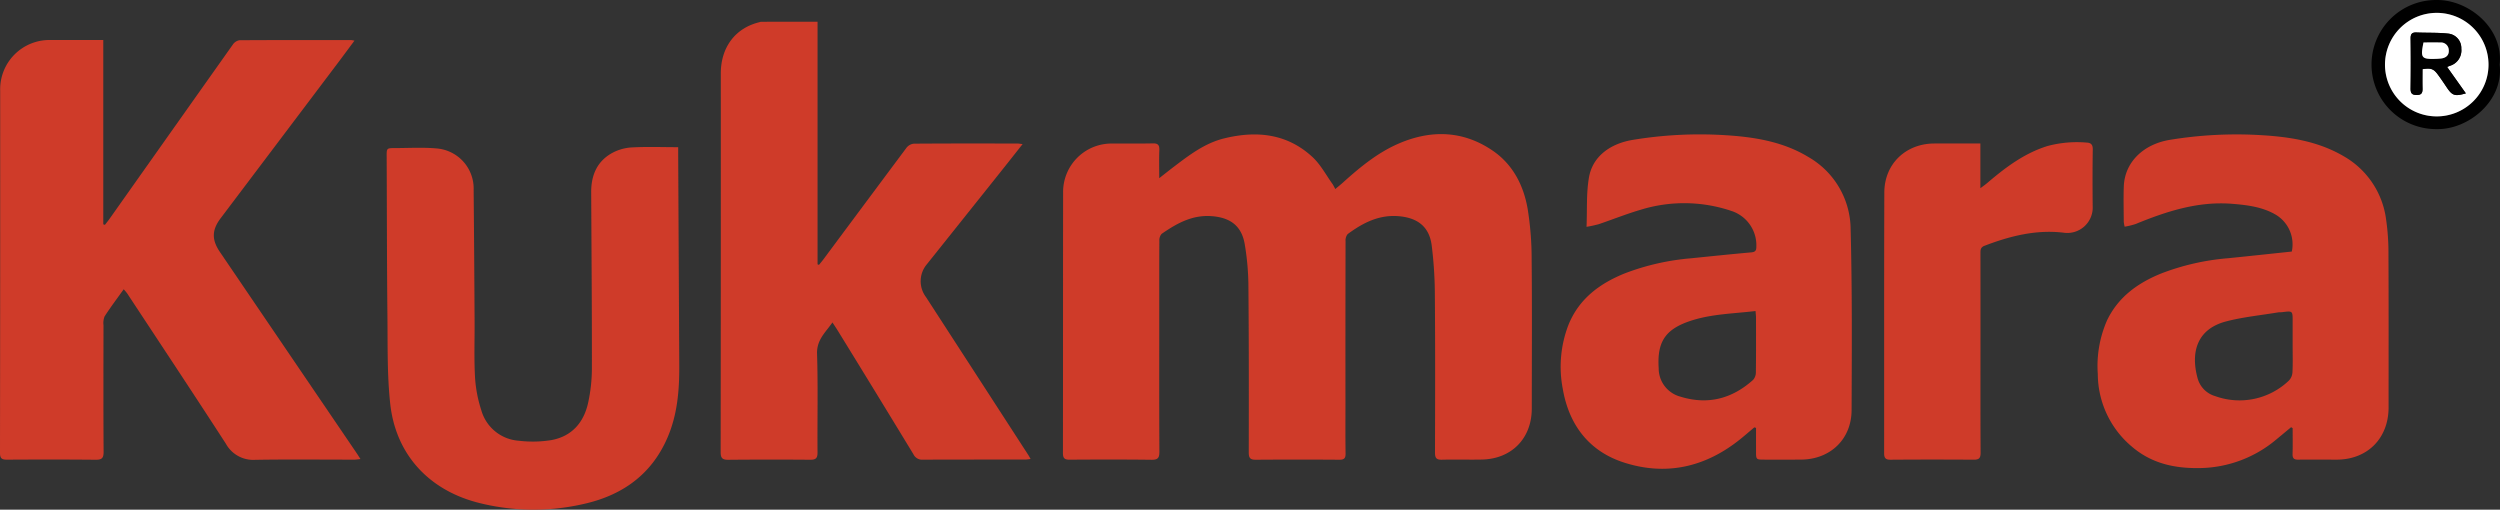 <svg id="Слой_1" data-name="Слой 1" xmlns="http://www.w3.org/2000/svg" viewBox="0 0 513.835 104.752"><rect x="0" y="0" width="513.835" height="104.752" fill="#333333" stroke="none"/><defs><style>.cls-1{fill:#cf3b29;}.cls-2{fill:#fff;}</style></defs><title>kukmara</title><path class="cls-1" d="M288.727,283.741c1.216-.951,2.116-1.672,3.034-2.368,3.165-2.4,6.345-4.833,10.282-5.803,6.664-1.642,12.978-1.02,18.214,3.856,1.656,1.542,2.763,3.676,4.109,5.547a9.444,9.444,0,0,1,.538,1.001c.55-.459,1.038-.841,1.497-1.254,3.521-3.175,7.173-6.207,11.556-8.098,6.628-2.859,13.2-2.693,19.274,1.437,4.146,2.818,6.368,7.105,7.212,11.937a64.66,64.66,0,0,1,.827,10.442c.101,10.22.038,20.442.029,30.663-.005,6.112-4.137,10.348-10.256,10.473-2.744.056-5.492-.038-8.235.033-1.144.03-1.405-.396-1.402-1.47.029-10.686.06-21.372-.026-32.057a84.206,84.206,0,0,0-.66-10.589c-.514-3.798-2.908-5.608-6.766-5.935-4.076-.345-7.382,1.383-10.491,3.674a2.039,2.039,0,0,0-.44,1.452q-.036,16.789-.019,33.578c0,3.337-.029,6.674.023,10.01.015.956-.21,1.347-1.247,1.34q-8.616-.061-17.232.001c-1.134.009-1.422-.386-1.42-1.475.016-11.277.036-22.554-.069-33.83a53.095,53.095,0,0,0-.79-9.171c-.694-3.733-3.11-5.356-6.91-5.597-3.949-.25-7.088,1.549-10.136,3.646a1.995,1.995,0,0,0-.471,1.441c-.034,4.772-.021,9.545-.021,14.318-0,9.672-.023,19.344.027,29.016.006,1.25-.292,1.677-1.602,1.66-5.617-.071-11.235-.057-16.852-.019-1.041.007-1.371-.304-1.369-1.363.03-17.866.005-35.731.037-53.597a9.95,9.95,0,0,1,10.071-10.017c2.787-.027,5.576.033,8.362-.031,1.064-.024,1.387.342,1.345,1.379C288.675,279.762,288.727,281.561,288.727,283.741Z" transform="translate(-50.466 -247.12)"/><path class="cls-1" d="M123.326,255.466c-1.214,1.632-2.301,3.112-3.407,4.578Q107.876,276.004,95.828,291.96c-1.839,2.439-1.876,4.429-.153,6.964q14.051,20.675,28.106,41.347c.23.339.445.688.774,1.201-.517.053-.873.121-1.229.121-6.801.004-13.604-.08-20.403.036a6.423,6.423,0,0,1-6.037-3.316c-6.697-10.341-13.51-20.606-20.287-30.895a10.295,10.295,0,0,0-.709-.845c-1.363,1.909-2.707,3.691-3.916,5.559a3.645,3.645,0,0,0-.235,1.841c-.013,8.66-.038,17.321.022,25.98.009,1.275-.32,1.673-1.6,1.661-6.083-.059-12.166-.053-18.249-.017-1.067.006-1.447-.252-1.446-1.408q.054-37.197.038-74.394A10.128,10.128,0,0,1,60.991,255.348c3.503-.005,7.007-.001,10.704-.001v37.873l.334.118c.316-.411.646-.812.945-1.235q12.676-17.931,25.367-35.851a2.055,2.055,0,0,1,1.354-.864c7.646-.05,15.292-.032,22.938-.027C122.76,255.361,122.885,255.397,123.326,255.466Z" transform="translate(-50.466 -247.12)"/><path class="cls-1" d="M218.501,251.591V301.447l.292.114c.3-.371.613-.732.897-1.115q8.53-11.476,17.077-22.938a2.235,2.235,0,0,1,1.503-.857c7.096-.055,14.193-.037,21.29-.031.281 0.0.561.058,1.086.117-1.572,1.986-3.019,3.826-4.478,5.655q-7.614,9.545-15.234,19.085a5.403,5.403,0,0,0-.156,6.69q10.532,16.248,21.057,32.501c.136.21.251.433.452.782a8.611,8.611,0,0,1-.995.123c-7.054.008-14.108-.006-21.163.026a1.96,1.96,0,0,1-1.91-1.095q-7.726-12.706-15.526-25.367c-.324-.529-.674-1.042-1.13-1.744-1.462,2.081-3.257,3.584-3.166,6.445.216,6.752.043,13.515.098,20.273.01,1.178-.347,1.512-1.497,1.503q-8.427-.069-16.854.008c-1.226.012-1.561-.38-1.559-1.591q.049-38.905.03-77.81c.002-5.391,2.988-9.335,7.903-10.53a1.681,1.681,0,0,1,.366-.096C210.678,251.59,214.47,251.591,218.501,251.591Z" transform="translate(-50.466 -247.12)"/><path class="cls-1" d="M411.046,334.952c-1.052.883-2.083,1.793-3.161,2.643-7.098,5.604-15.103,7.353-23.669,4.58-7.176-2.323-11.288-7.749-12.553-15.17a23.895,23.895,0,0,1,1.16-13.075c2.15-5.37,6.413-8.537,11.607-10.629a49.641,49.641,0,0,1,13.639-3.097c4.11-.419,8.221-.845,12.336-1.213.822-.073,1.054-.362,1.049-1.163a7.419,7.419,0,0,0-5.14-7.358,30.308,30.308,0,0,0-18.666-.228c-2.903.848-5.721,1.987-8.591,2.956a25.009,25.009,0,0,1-2.505.544c.149-3.595-.065-6.968.51-10.201.762-4.282,4.359-6.908,9.01-7.673a84.309,84.309,0,0,1,18.794-.975c6.047.363,12.007,1.286,17.319,4.518a17.253,17.253,0,0,1,8.65,14.897c.324,12.366.245,24.744.197,37.117-.023,5.965-4.378,10.104-10.337,10.157-2.534.023-5.068.014-7.602.008-1.701-.004-1.702-.014-1.703-1.775q-.001-2.373-0-4.745Zm.244-23.905c-4.599.548-9.12.596-13.436,2.045-5.113,1.717-6.815,4.285-6.474,9.687a6.023,6.023,0,0,0,4.524,5.883c5.601,1.715,10.558.417,14.869-3.448a2.311,2.311,0,0,0,.584-1.547c.051-3.753.032-7.506.027-11.259C411.385,312.035,411.335,311.664,411.29,311.047Z" transform="translate(-50.466 -247.12)"/><path class="cls-1" d="M521.363,334.928c-.99.821-1.976,1.649-2.971,2.463a24.94,24.94,0,0,1-15.89,5.936c-5.126.073-9.801-.964-13.778-4.337a19.55,19.55,0,0,1-7.088-14.95,23.336,23.336,0,0,1,1.915-11.107c2.315-4.802,6.336-7.665,11.122-9.607a49.395,49.395,0,0,1,13.752-3.132c4.36-.439,8.716-.913,13.082-1.372a7.092,7.092,0,0,0-3.272-7.56c-2.735-1.603-5.783-1.986-8.862-2.243-7.073-.59-13.579,1.524-19.985,4.153a15.064,15.064,0,0,1-2.233.538,6.999,6.999,0,0,1-.184-1.025c-.012-2.407-.077-4.817.007-7.221.176-4.995,4.006-8.7,9.448-9.597a84.415,84.415,0,0,1,18.794-.967c5.917.352,11.746,1.264,16.983,4.346a17.526,17.526,0,0,1,8.689,12.994,47.023,47.023,0,0,1,.482,7.058c.051,10.516.026,21.032.027,31.548 0,6.385-4.362,10.759-10.716,10.748-2.618-.004-5.237-.033-7.855.001-.868.011-1.194-.274-1.165-1.166.056-1.768.017-3.539.017-5.309Zm.319-16.897q0-2.468,0-4.936c-0-2.091 0-2.088-2.148-1.816-.292.037-.594.006-.883.054-3.563.595-7.191.942-10.67,1.857-5.841,1.535-7.318,6.165-5.851,11.609a5.258,5.258,0,0,0,3.641,3.739,14.692,14.692,0,0,0,15.152-3.207,2.68,2.68,0,0,0,.723-1.734C521.738,321.747,521.68,319.888,521.682,318.031Z" transform="translate(-50.466 -247.12)"/><path class="cls-1" d="M189.857,277.372c0,.725-.002,1.267 0,1.808q.109,21.542.22,43.083c.027,5.054-.379,10.043-2.4,14.755-3.323,7.746-9.477,12.007-17.478,13.735a45.849,45.849,0,0,1-21.688-.372c-10.05-2.666-16.731-9.977-17.845-20.305-.631-5.854-.508-11.798-.568-17.702-.113-11.024-.111-22.048-.159-33.072-.008-1.725-.015-1.744,1.74-1.747,2.827-.005,5.672-.176,8.479.071a8.265,8.265,0,0,1,7.657,8.536q.125,13.494.196,26.989c.024,3.844-.126,7.696.09,11.528a27.186,27.186,0,0,0,1.299,6.787,8.629,8.629,0,0,0,7.7,6.241,23.797,23.797,0,0,0,6.654-.127c4.223-.755,6.707-3.602,7.597-7.693a33.465,33.465,0,0,0,.768-7.012c.018-12.08-.082-24.16-.142-36.24-.017-3.346,1.105-6.186,4.054-7.929a9.561,9.561,0,0,1,4.147-1.276C183.328,277.244,186.496,277.372,189.857,277.372Z" transform="translate(-50.466 -247.12)"/><path class="cls-1" d="M457.503,276.613v9.192c.625-.473,1.02-.743,1.381-1.051,3.74-3.189,7.616-6.131,12.415-7.623a23.369,23.369,0,0,1,8.016-.708c.884.035,1.304.391,1.287,1.416-.067,3.884-.052,7.771-.019,11.656a5.22,5.22,0,0,1-5.933,5.456c-5.664-.687-11.051.674-16.309,2.689-.857.328-.824.926-.823,1.613q.009,8.615.005,17.231c0,7.898-.024,15.795.025,23.692.007,1.139-.355,1.436-1.437,1.428q-8.552-.058-17.104.003c-1.017.007-1.287-.384-1.286-1.345.021-17.864-.024-35.729.039-53.593.021-5.869,4.412-10.041,10.274-10.055C451.115,276.608,454.195,276.613,457.503,276.613Z" transform="translate(-50.466 -247.12)"/><path d="M564.227,260.412c.882,7.308-6.291,13.36-12.91,13.245a13.268,13.268,0,1,1-.1-26.535C557.793,247.014,565.067,252.871,564.227,260.412Zm-23.564.039a10.639,10.639,0,1,0,10.543-10.69A10.654,10.654,0,0,0,540.663,260.451Z" transform="translate(-50.466 -247.12)"/><path class="cls-2" d="M540.663,260.451a10.639,10.639,0,1,1,10.517,10.592A10.628,10.628,0,0,1,540.663,260.451Zm7.704.887c1.669-.274,2.262-.087,3.073.99.659.875,1.269,1.787,1.879,2.698,1.174,1.755,1.668,1.941,3.964,1.283-1.311-1.847-2.578-3.631-3.854-5.429.132-.054.359-.154.592-.242a3.304,3.304,0,0,0,2.329-3.508,2.99,2.99,0,0,0-2.745-3.108c-2.128-.233-4.291-.132-6.437-.227-.925-.041-1.251.276-1.239,1.229q.068,5.131-.006,10.264c-.012.95.24,1.358,1.267,1.358,1.018-0,1.204-.483,1.185-1.331C548.344,263.978,548.367,262.638,548.367,261.338Z" transform="translate(-50.466 -247.12)"/><path d="M548.367,261.338c0,1.3-.023,2.64.008,3.978.02.847-.166,1.33-1.185,1.331-1.027 0-1.28-.408-1.267-1.358q.067-5.131.006-10.264c-.013-.953.313-1.27,1.239-1.229,2.146.095,4.309-.006,6.437.227a2.99,2.99,0,0,1,2.745,3.108,3.304,3.304,0,0,1-2.329,3.508c-.233.088-.46.188-.592.242,1.276,1.798,2.543,3.582,3.854,5.429-2.296.657-2.789.472-3.964-1.283-.609-.911-1.22-1.823-1.879-2.698C550.629,261.251,550.036,261.065,548.367,261.338Zm.208-5.494c-.651,3.17-.426,3.459,2.438,3.377.338-.01.675-.03,1.012-.058,1.183-.098,1.82-.692,1.749-1.708a1.609,1.609,0,0,0-1.76-1.605C550.881,255.821,549.745,255.845,548.576,255.845Z" transform="translate(-50.466 -247.12)"/><path class="cls-2" d="M548.576,255.845c1.169,0,2.305-.024,3.44.007a1.609,1.609,0,0,1,1.76,1.605c.071,1.016-.566,1.609-1.749,1.708-.337.028-.674.048-1.012.058C548.149,259.303,547.925,259.015,548.576,255.845Z" transform="translate(-50.466 -247.12)"/></svg>